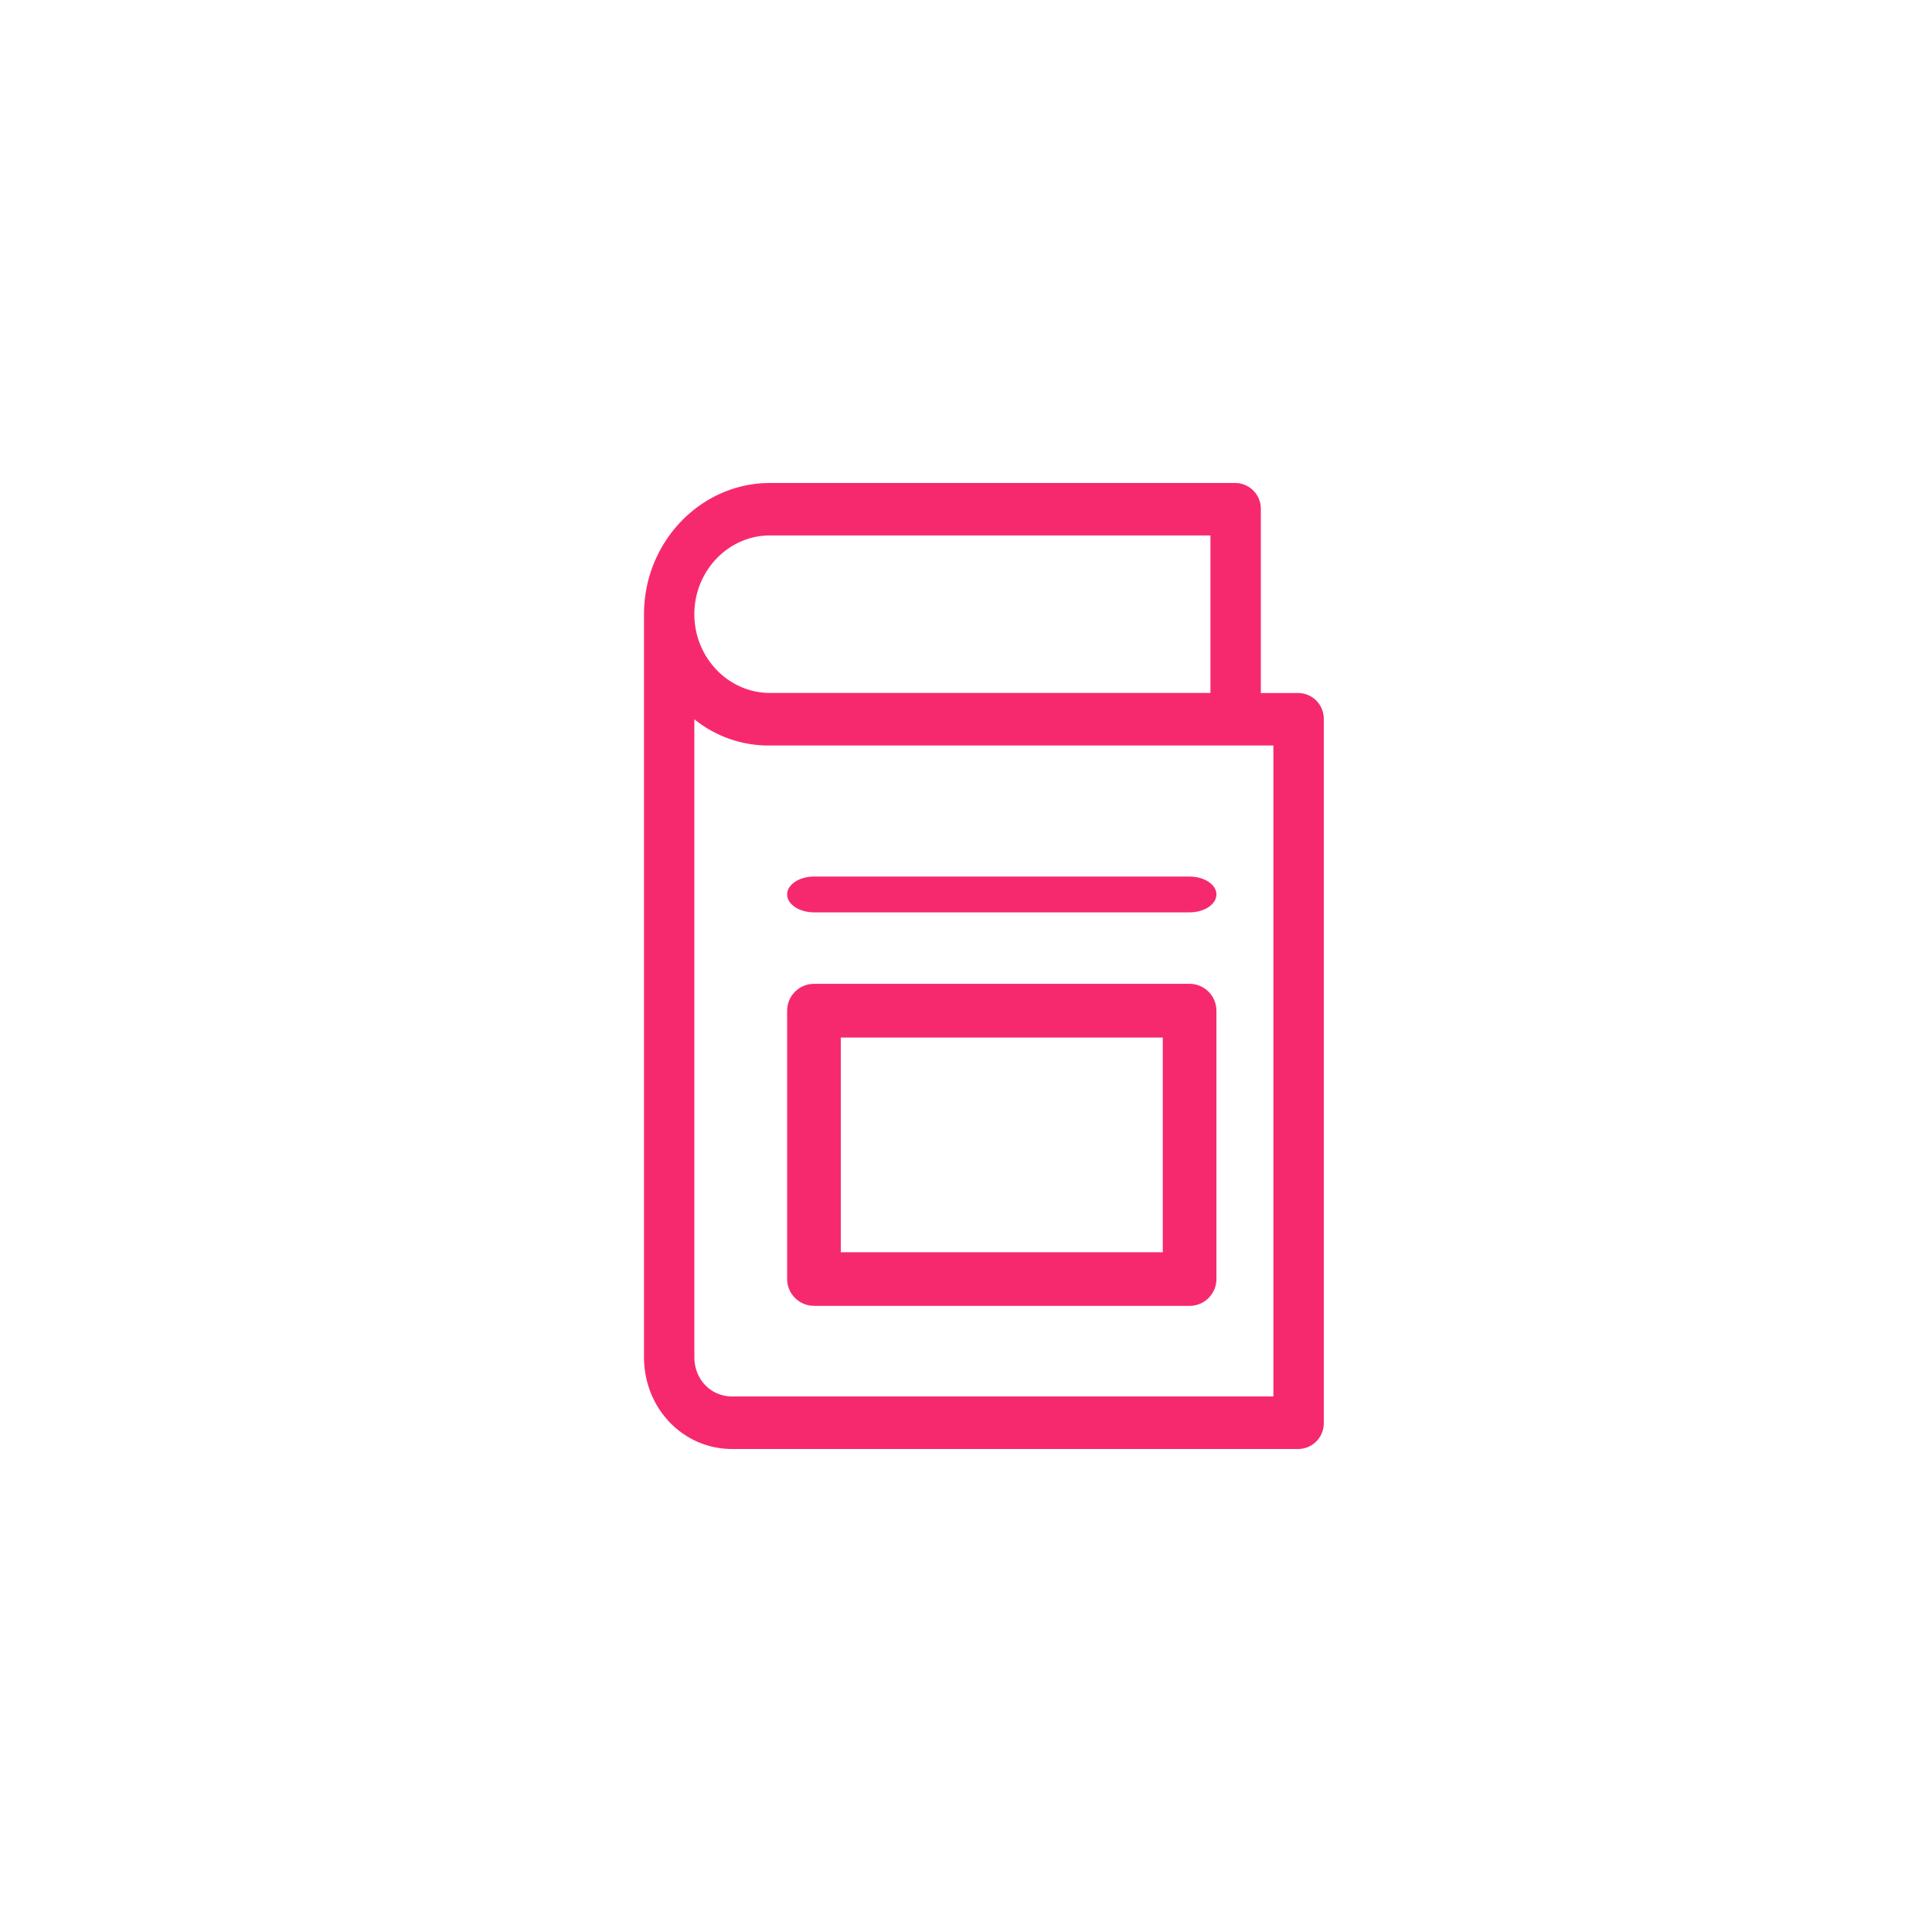 <svg xmlns="http://www.w3.org/2000/svg" width="48" height="48" viewBox="0 0 48 48">
    <g fill="#F7296E" fill-rule="evenodd">
        <path d="M18.19 36h14.073a.64.64 0 0 0 .626-.652V17.87a.64.64 0 0 0-.626-.652h-.938v-4.566a.64.64 0 0 0-.625-.652L19.128 12C17.408 12 16 13.467 16 15.26v18.457C16 34.99 16.97 36 18.19 36zM31.637 18.52v16.174H18.189c-.531 0-.938-.424-.938-.978V17.87a2.931 2.931 0 0 0 1.877.652h12.51zm-12.51-5.217h10.946v3.913H19.128c-1.033 0-1.877-.88-1.877-1.956 0-1.077.844-1.957 1.877-1.957z"/>
        <path d="M20.222 32.444h9.334c.367 0 .666-.299.666-.666V25.11c0-.367-.3-.667-.666-.667h-9.334c-.367 0-.666.3-.666.667v6.667c0 .367.299.666.666.666zm.667-6.666h8v5.333h-8v-5.333zM20.222 22.667h9.334c.367 0 .666-.2.666-.445s-.3-.444-.666-.444h-9.334c-.367 0-.666.2-.666.444s.299.445.666.445z"/>
    </g>
</svg>
